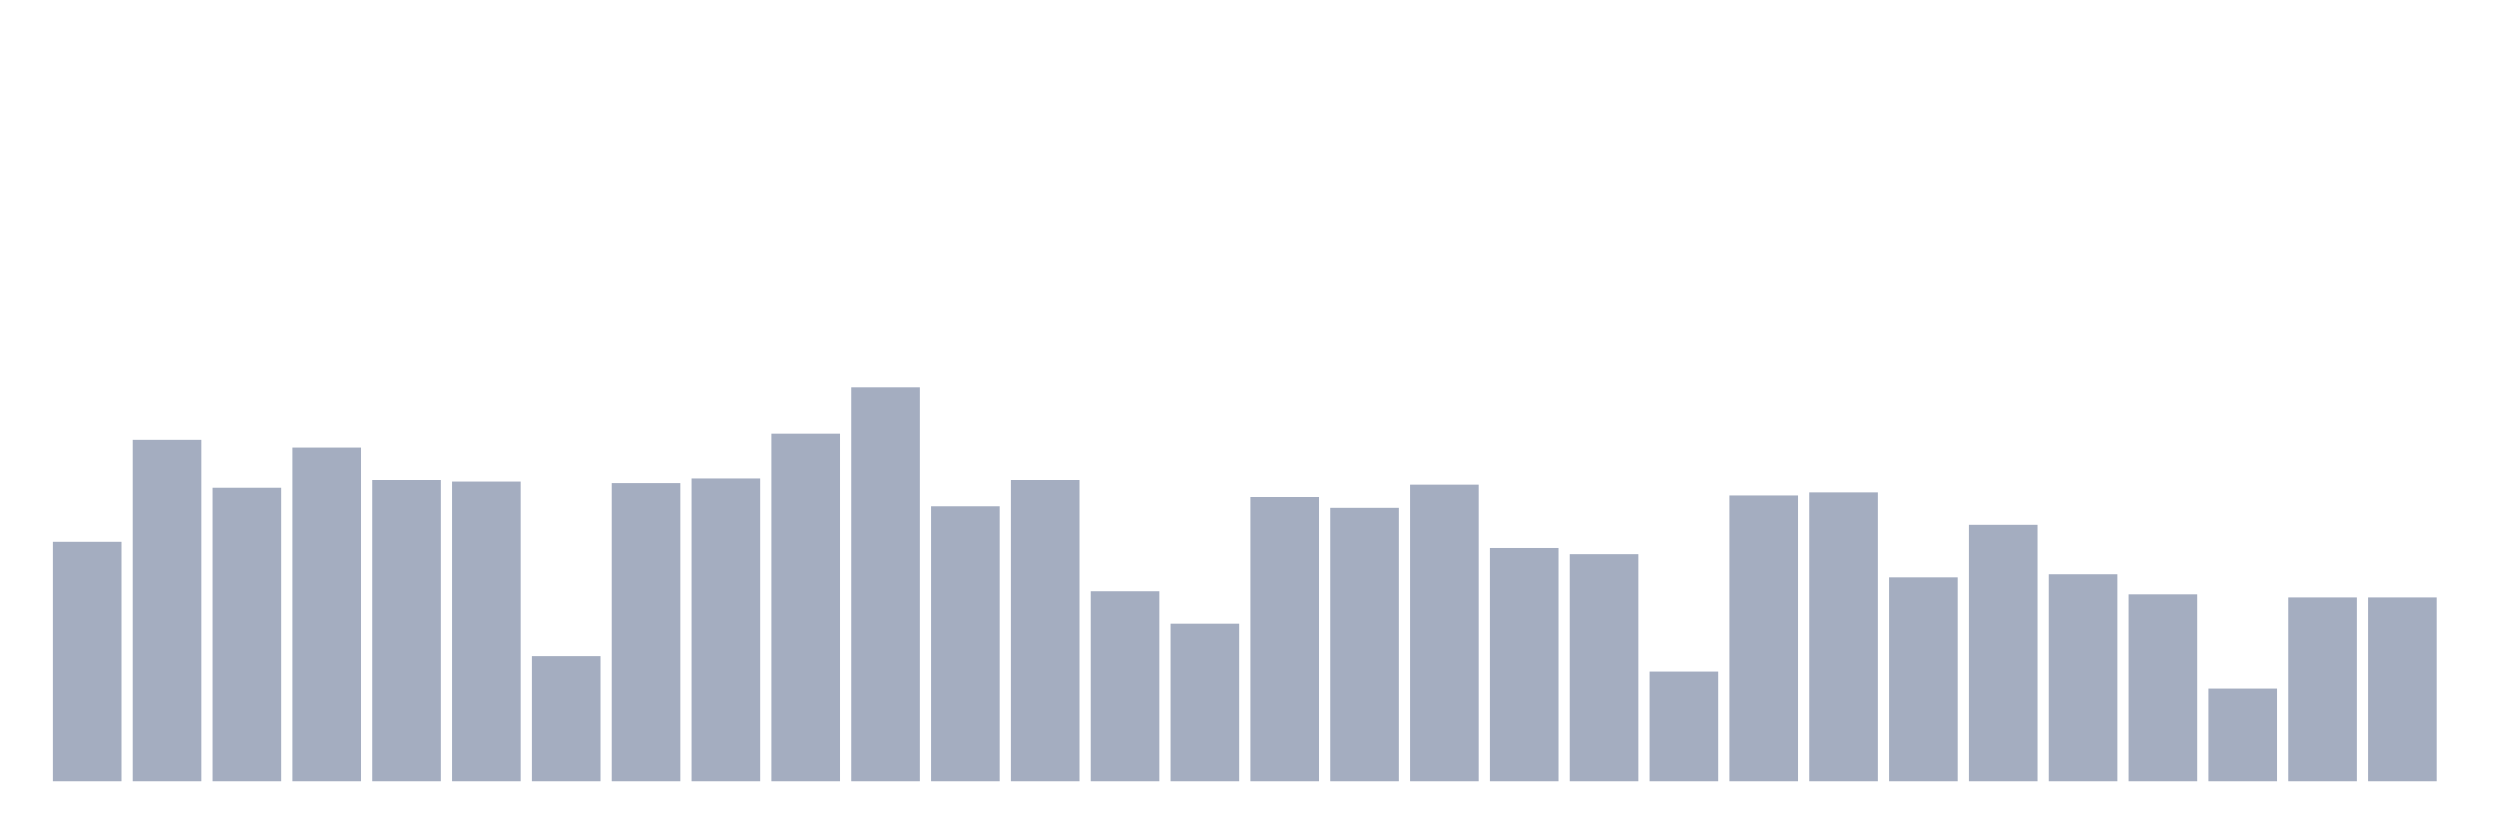 <svg xmlns="http://www.w3.org/2000/svg" viewBox="0 0 480 160"><g transform="translate(10,10)"><rect class="bar" x="0.153" width="13.175" y="94.025" height="45.975" fill="rgb(164,173,192)"></rect><rect class="bar" x="15.482" width="13.175" y="74.449" height="65.551" fill="rgb(164,173,192)"></rect><rect class="bar" x="30.81" width="13.175" y="83.644" height="56.356" fill="rgb(164,173,192)"></rect><rect class="bar" x="46.138" width="13.175" y="75.932" height="64.068" fill="rgb(164,173,192)"></rect><rect class="bar" x="61.466" width="13.175" y="82.161" height="57.839" fill="rgb(164,173,192)"></rect><rect class="bar" x="76.794" width="13.175" y="82.458" height="57.542" fill="rgb(164,173,192)"></rect><rect class="bar" x="92.123" width="13.175" y="115.975" height="24.025" fill="rgb(164,173,192)"></rect><rect class="bar" x="107.451" width="13.175" y="82.754" height="57.246" fill="rgb(164,173,192)"></rect><rect class="bar" x="122.779" width="13.175" y="81.864" height="58.136" fill="rgb(164,173,192)"></rect><rect class="bar" x="138.107" width="13.175" y="73.263" height="66.737" fill="rgb(164,173,192)"></rect><rect class="bar" x="153.436" width="13.175" y="64.364" height="75.636" fill="rgb(164,173,192)"></rect><rect class="bar" x="168.764" width="13.175" y="87.203" height="52.797" fill="rgb(164,173,192)"></rect><rect class="bar" x="184.092" width="13.175" y="82.161" height="57.839" fill="rgb(164,173,192)"></rect><rect class="bar" x="199.42" width="13.175" y="103.517" height="36.483" fill="rgb(164,173,192)"></rect><rect class="bar" x="214.748" width="13.175" y="109.746" height="30.254" fill="rgb(164,173,192)"></rect><rect class="bar" x="230.077" width="13.175" y="85.424" height="54.576" fill="rgb(164,173,192)"></rect><rect class="bar" x="245.405" width="13.175" y="87.5" height="52.5" fill="rgb(164,173,192)"></rect><rect class="bar" x="260.733" width="13.175" y="83.051" height="56.949" fill="rgb(164,173,192)"></rect><rect class="bar" x="276.061" width="13.175" y="95.212" height="44.788" fill="rgb(164,173,192)"></rect><rect class="bar" x="291.39" width="13.175" y="96.398" height="43.602" fill="rgb(164,173,192)"></rect><rect class="bar" x="306.718" width="13.175" y="118.941" height="21.059" fill="rgb(164,173,192)"></rect><rect class="bar" x="322.046" width="13.175" y="85.127" height="54.873" fill="rgb(164,173,192)"></rect><rect class="bar" x="337.374" width="13.175" y="84.534" height="55.466" fill="rgb(164,173,192)"></rect><rect class="bar" x="352.702" width="13.175" y="100.847" height="39.153" fill="rgb(164,173,192)"></rect><rect class="bar" x="368.031" width="13.175" y="90.763" height="49.237" fill="rgb(164,173,192)"></rect><rect class="bar" x="383.359" width="13.175" y="100.254" height="39.746" fill="rgb(164,173,192)"></rect><rect class="bar" x="398.687" width="13.175" y="104.11" height="35.89" fill="rgb(164,173,192)"></rect><rect class="bar" x="414.015" width="13.175" y="122.203" height="17.797" fill="rgb(164,173,192)"></rect><rect class="bar" x="429.344" width="13.175" y="104.703" height="35.297" fill="rgb(164,173,192)"></rect><rect class="bar" x="444.672" width="13.175" y="104.703" height="35.297" fill="rgb(164,173,192)"></rect></g></svg>